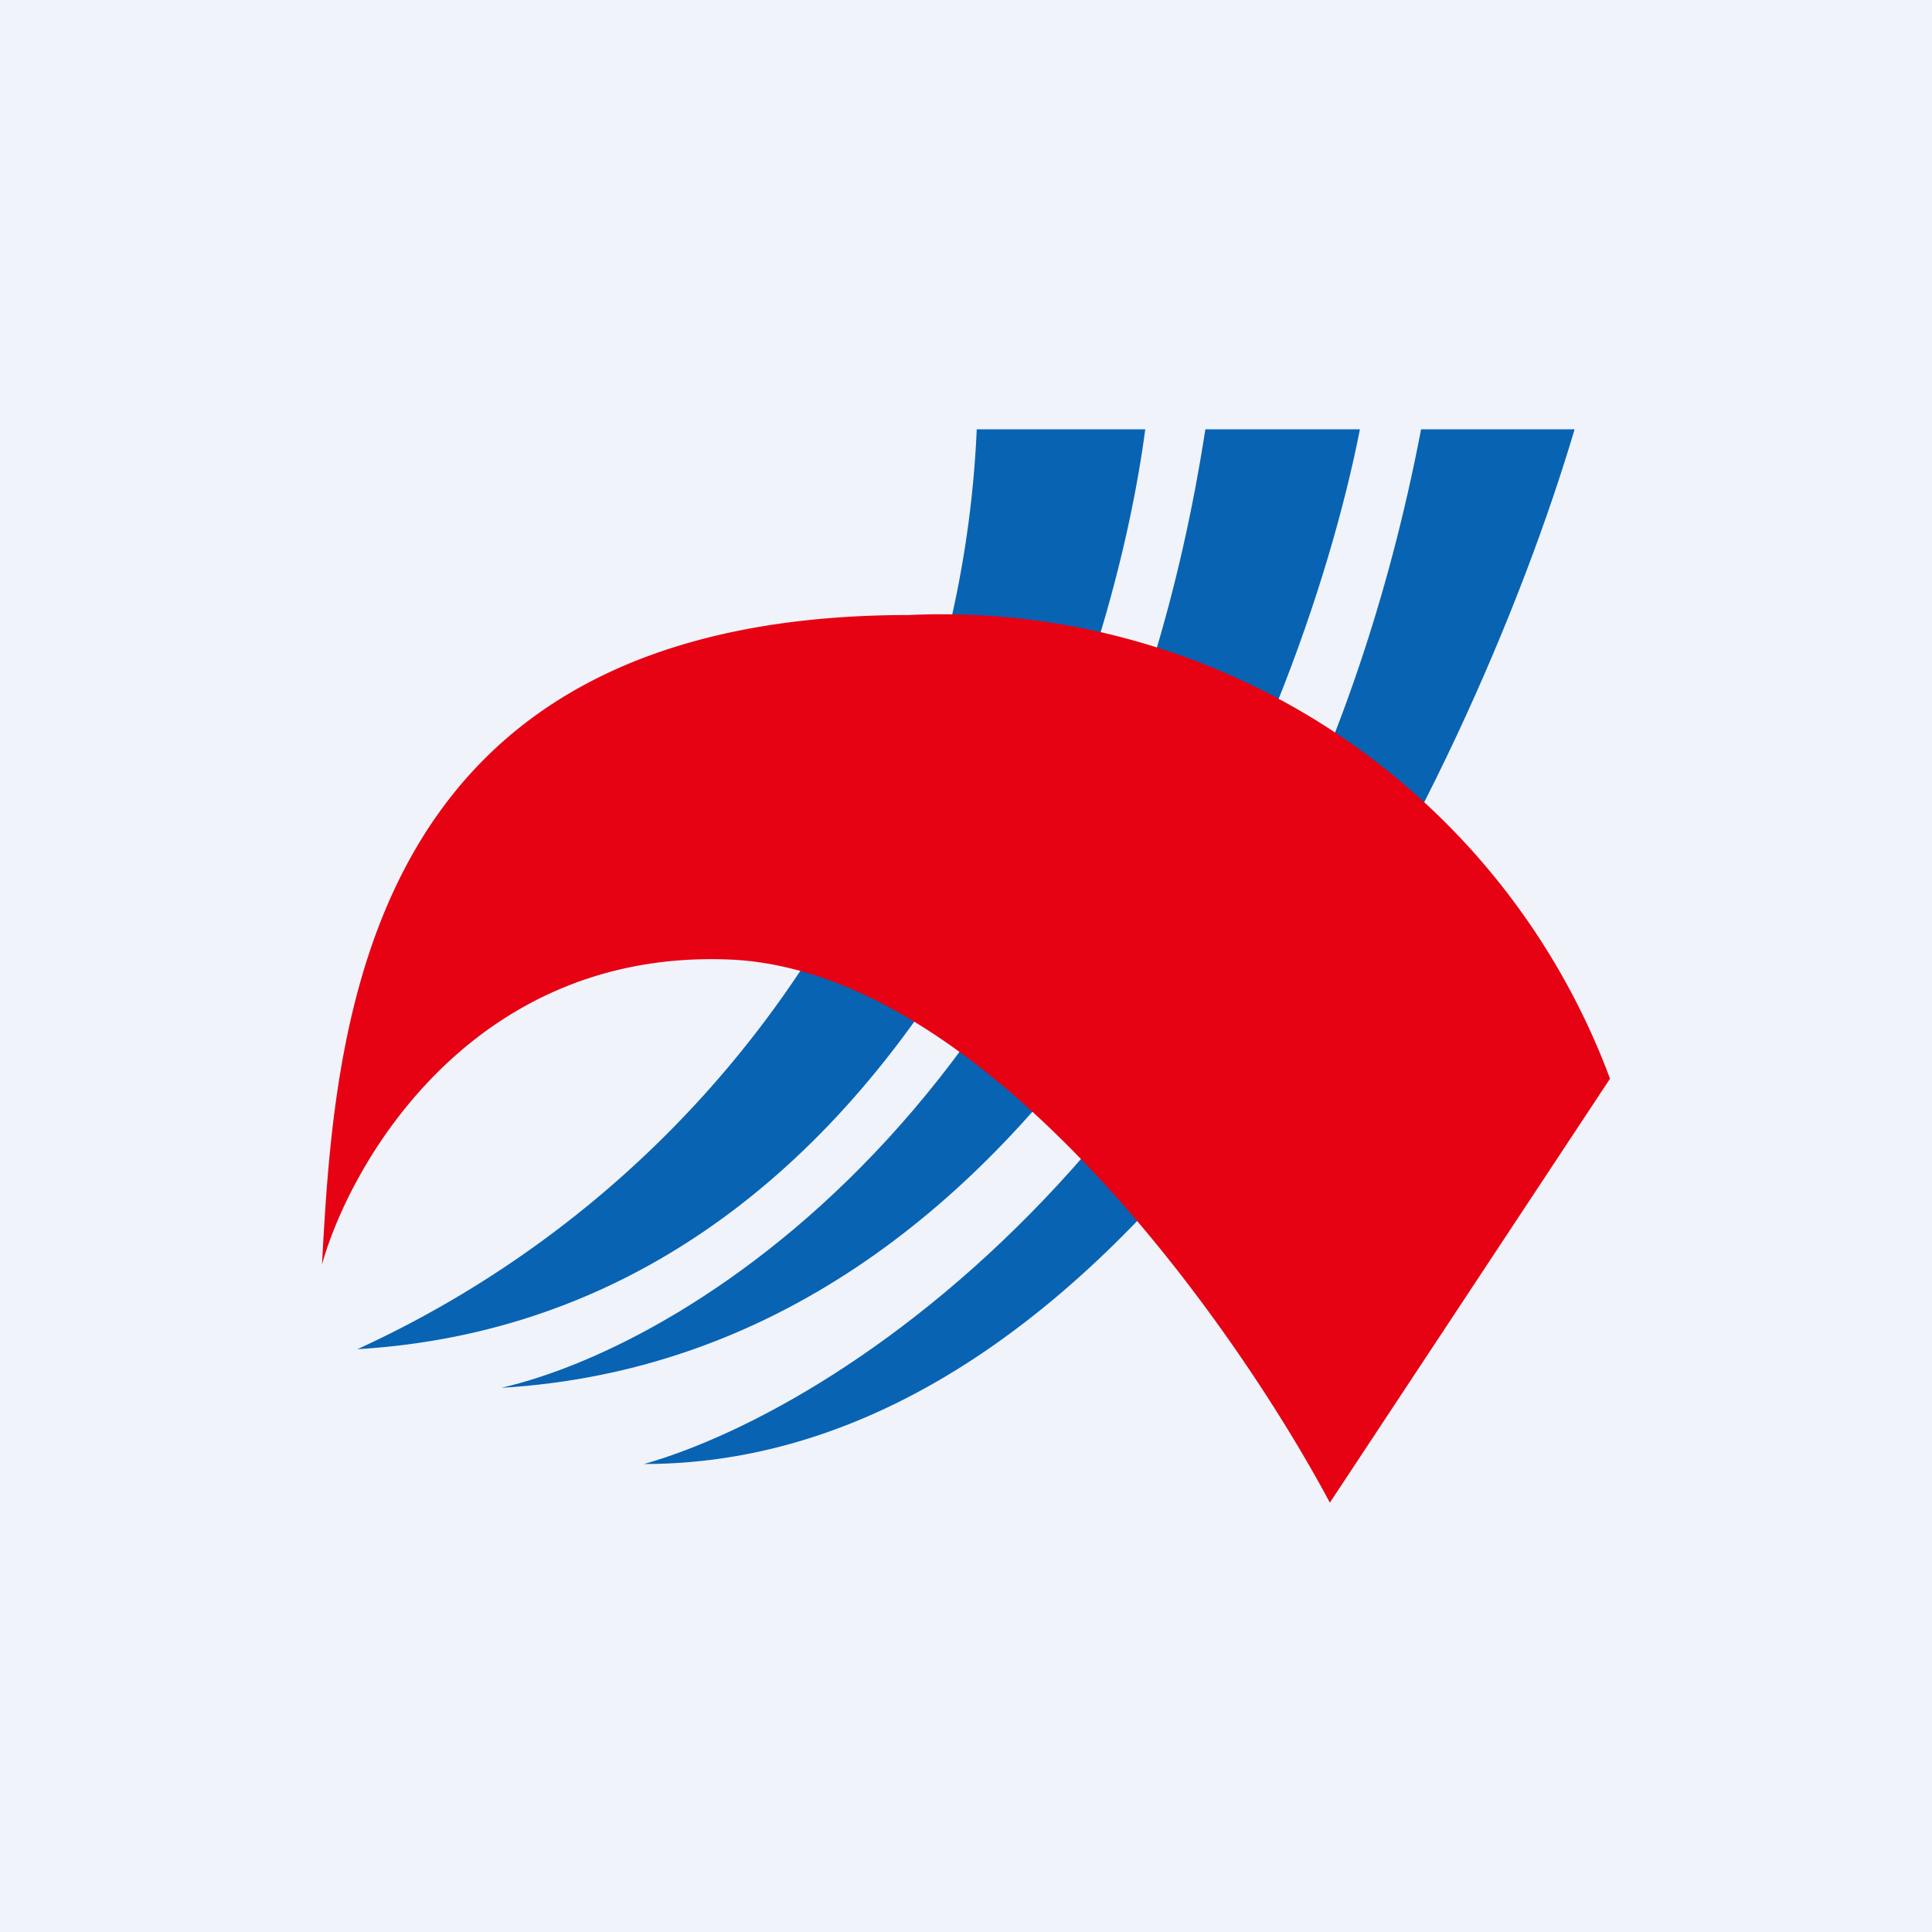 <!-- by TradingView --><svg width="18" height="18" viewBox="0 0 18 18" xmlns="http://www.w3.org/2000/svg"><path fill="#F0F3FA" d="M0 0h18v18H0z"/><path d="M9.1 4a9.9 9.9 0 0 1-5.77 8.57c5-.3 6.98-5.84 7.34-8.57H9.1Z" fill="#0863B3"/><path d="M11.23 4c-.95 6.15-4.77 8.52-6.56 8.93 5.06-.3 7.44-6.08 8-8.93h-1.44Z" fill="#0863B3"/><path d="M13.24 4C12.01 10.41 7.9 13.1 6 13.64c4.65 0 7.72-6.43 8.67-9.64h-1.43Z" fill="#0863B3"/><path d="M6.8 8.94c-2.37-.1-3.52 1.85-3.8 2.84.12-2.22.36-6.05 5.47-6.05A6.64 6.64 0 0 1 15 10.05L12.39 14c-.88-1.65-3.21-4.96-5.59-5.06Z" fill="#E60213"/></svg>